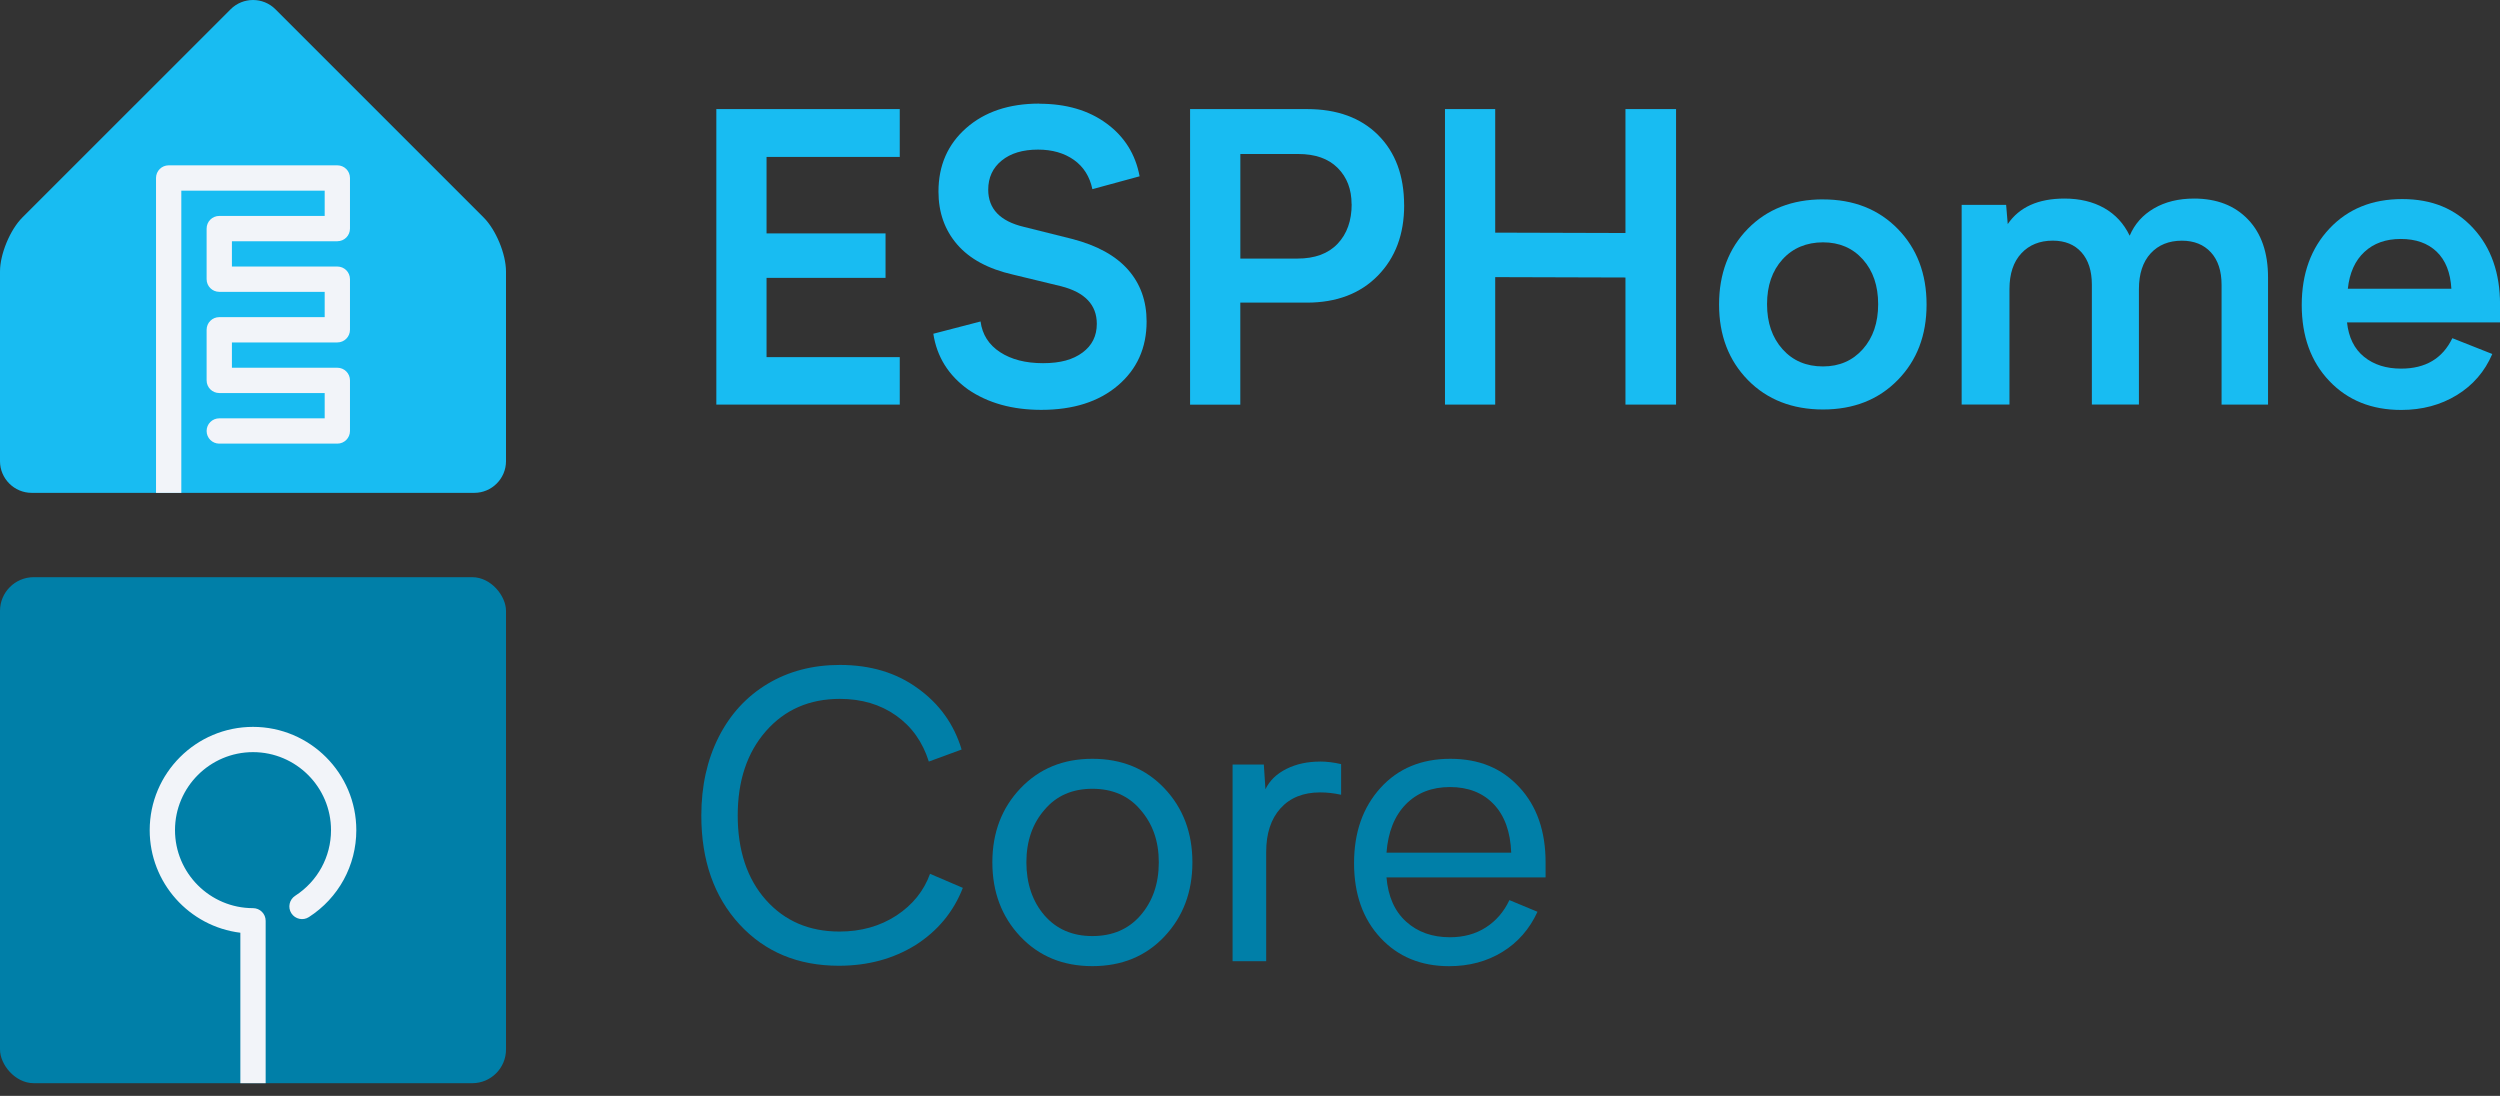 <?xml version="1.0" encoding="UTF-8"?>
<svg id="Layer_2" data-name="Layer 2" xmlns="http://www.w3.org/2000/svg" xmlns:xlink="http://www.w3.org/1999/xlink" viewBox="0 0 592.88 259.88">
  <rect x="0" y="0" width="592.88" height="259.88" fill="#333333" stroke="none"/>
  <defs>
    <style>
      .cls-1 {
        fill: none;
      }

      .cls-1, .cls-2, .cls-3, .cls-4 {
        stroke-width: 0px;
      }

      .cls-2 {
        fill: #f2f4f9;
      }

      .cls-3 {
        fill: #18bcf2;
      }

      .cls-5 {
        clip-path: url(#clippath);
      }

      .cls-4 {
        fill: #007fa8;
      }
    </style>
    <clipPath id="clippath">
      <rect class="cls-1" y="136.88" width="120" height="120" rx="8" ry="8"/>
    </clipPath>
  </defs>
  <g id="Layer_1-2" data-name="Layer 1">
    <g>
      <g>
        <path class="cls-3" d="M213.38,84.7v11.25h-43.5V25.87h43.5v11.34h-31.59v18.14h28.22v10.55h-28.22v18.8h31.59Z"/>
        <path class="cls-3" d="M246.45,24.6c6.41,0,11.73,1.56,15.98,4.69,4.25,3.12,6.86,7.3,7.83,12.52l-11.2,3.05c-.63-3-2.09-5.31-4.38-6.94-2.3-1.62-5.13-2.44-8.51-2.44-3.63,0-6.5.87-8.62,2.6-2.13,1.73-3.19,4.04-3.19,6.91,0,4.53,2.81,7.47,8.44,8.81l11.44,2.86c5.91,1.53,10.33,3.96,13.27,7.29,2.94,3.33,4.41,7.43,4.41,12.3,0,6.25-2.27,11.3-6.8,15.16-4.53,3.86-10.59,5.79-18.19,5.79-6.84,0-12.63-1.61-17.34-4.83-4.66-3.34-7.41-7.75-8.25-13.22l11.2-2.91c.41,3.09,1.95,5.52,4.62,7.27,2.67,1.75,6.07,2.62,10.2,2.62s7.09-.84,9.35-2.51c2.27-1.67,3.4-3.94,3.4-6.82,0-4.5-2.81-7.47-8.44-8.91l-11.44-2.77c-5.88-1.34-10.29-3.73-13.24-7.15s-4.43-7.6-4.43-12.54c0-6.19,2.2-11.21,6.59-15.07,4.39-3.86,10.16-5.79,17.32-5.79Z"/>
        <path class="cls-3" d="M333,48.7c0,6.88-2.09,12.44-6.26,16.69-4.17,4.25-9.79,6.38-16.85,6.38h-15.75v24.19h-11.91V25.87h27.75c7.12,0,12.74,2.06,16.85,6.16,4.11,4.11,6.16,9.66,6.16,16.66ZM320.53,48.42c0-3.53-1.1-6.4-3.3-8.6s-5.32-3.3-9.35-3.3h-13.73v24.8h13.55c4.12,0,7.3-1.17,9.52-3.52,2.22-2.34,3.33-5.47,3.33-9.38Z"/>
        <path class="cls-3" d="M342.68,25.87h11.91v29.3l30.89.09v-29.39h12v70.08h-12v-30.14l-30.89-.09v30.23h-11.91V25.87Z"/>
        <path class="cls-3" d="M432.33,47.29c7.25,0,13.16,2.33,17.72,6.98,4.56,4.66,6.84,10.64,6.84,17.95s-2.28,13.25-6.84,17.91c-4.56,4.66-10.47,6.98-17.72,6.98s-13.25-2.33-17.81-6.98c-4.56-4.66-6.84-10.62-6.84-17.91s2.28-13.34,6.84-17.98c4.56-4.64,10.5-6.96,17.81-6.96ZM432.33,86.9c3.87,0,7.02-1.37,9.45-4.1,2.42-2.73,3.63-6.29,3.63-10.66s-1.21-7.91-3.63-10.62c-2.42-2.7-5.57-4.05-9.45-4.05s-7.17,1.35-9.61,4.05c-2.44,2.7-3.66,6.24-3.66,10.62s1.22,7.93,3.66,10.66c2.44,2.74,5.64,4.1,9.61,4.1Z"/>
        <path class="cls-3" d="M537.87,65.81v30.14h-11.02v-28.41c0-3.28-.84-5.84-2.53-7.69-1.69-1.84-3.98-2.77-6.89-2.77-3.09,0-5.56,1.01-7.41,3.02-1.84,2.02-2.77,4.84-2.77,8.46v27.38h-11.16v-28.41c0-3.28-.82-5.84-2.46-7.69-1.64-1.84-3.91-2.77-6.82-2.77-3.09,0-5.58,1.01-7.45,3.02s-2.81,4.84-2.81,8.46v27.38h-11.34v-47.34h10.55l.38,4.55c2.75-4.03,7.23-6.05,13.45-6.05,3.62,0,6.77.75,9.42,2.25,2.66,1.5,4.67,3.69,6.05,6.56,1.16-2.75,3.07-4.91,5.74-6.47,2.67-1.56,5.85-2.34,9.54-2.34,5.37,0,9.64,1.66,12.8,4.97,3.16,3.31,4.73,7.89,4.73,13.73Z"/>
        <path class="cls-3" d="M592.88,76.45h-36.28c.38,3.56,1.72,6.28,4.03,8.16,2.31,1.88,5.25,2.81,8.81,2.81,5.78,0,9.83-2.41,12.14-7.22l9.47,3.75c-1.78,4.16-4.59,7.41-8.41,9.75-3.83,2.34-8.23,3.52-13.2,3.52-7,0-12.68-2.29-17.04-6.87-4.36-4.58-6.54-10.59-6.54-18.02s2.2-13.48,6.59-18.14c4.39-4.66,10.13-6.98,17.23-6.98s12.58,2.3,16.83,6.89c4.25,4.59,6.38,10.64,6.38,18.14v4.22ZM556.79,68.48h24.56c-.22-3.84-1.38-6.77-3.49-8.79s-4.95-3.02-8.51-3.02-6.41,1.02-8.62,3.07c-2.22,2.05-3.53,4.96-3.94,8.74Z"/>
        <path class="cls-4" d="M220.27,180.6c-1.47-4.66-4.06-8.3-7.78-10.92-3.72-2.62-8.16-3.94-13.31-3.94-7.22,0-13.06,2.55-17.53,7.64-4.47,5.09-6.7,11.77-6.7,20.02s2.23,15.02,6.68,20.02c4.45,5,10.27,7.5,17.46,7.5,5.12,0,9.62-1.27,13.5-3.8,3.84-2.53,6.5-5.83,7.97-9.89l7.78,3.33c-2.22,5.69-5.95,10.2-11.2,13.55-5.28,3.28-11.34,4.92-18.19,4.92-9.69,0-17.55-3.27-23.58-9.82-6.03-6.55-9.05-15.15-9.05-25.8,0-7,1.38-13.21,4.12-18.63,2.75-5.42,6.62-9.62,11.6-12.61,4.98-2.98,10.69-4.48,17.13-4.48,7.28,0,13.45,1.86,18.52,5.58,5.09,3.66,8.55,8.48,10.36,14.48l-7.78,2.86Z"/>
        <path class="cls-4" d="M259.06,179.95c6.97,0,12.66,2.34,17.09,7.01,4.42,4.67,6.63,10.52,6.63,17.55s-2.21,12.89-6.63,17.58c-4.42,4.69-10.12,7.03-17.09,7.03s-12.66-2.34-17.09-7.03c-4.42-4.69-6.63-10.55-6.63-17.58s2.22-12.88,6.66-17.55c4.44-4.67,10.12-7.01,17.06-7.01ZM259.06,221.99c4.75,0,8.55-1.62,11.39-4.88,2.91-3.34,4.36-7.55,4.36-12.61s-1.45-9.12-4.36-12.47c-2.81-3.31-6.61-4.97-11.39-4.97s-8.53,1.66-11.34,4.97c-2.88,3.31-4.31,7.47-4.31,12.47s1.44,9.3,4.31,12.61c2.84,3.25,6.62,4.88,11.34,4.88Z"/>
        <path class="cls-4" d="M313.08,180.6c1.53,0,3.19.2,4.97.61v7.27c-1.72-.38-3.38-.56-4.97-.56-4,0-7.13,1.26-9.4,3.77-2.27,2.52-3.4,5.96-3.4,10.34v25.92h-7.97v-46.64h7.41l.38,5.86c1-2.06,2.66-3.67,4.99-4.83,2.33-1.16,4.99-1.73,7.99-1.73Z"/>
        <path class="cls-4" d="M366.54,208.07h-37.73c.38,4.53,1.93,8.03,4.66,10.5,2.73,2.47,6.19,3.7,10.38,3.7,3.25,0,6.09-.77,8.51-2.32,2.42-1.55,4.29-3.71,5.6-6.49l6.66,2.77c-1.88,4.09-4.65,7.27-8.32,9.52-3.67,2.25-7.88,3.38-12.63,3.38-6.69,0-12.12-2.24-16.29-6.73-4.17-4.48-6.26-10.38-6.26-17.7s2.09-13.23,6.26-17.84c4.17-4.61,9.7-6.91,16.57-6.91s12.2,2.24,16.36,6.73c4.16,4.48,6.23,10.43,6.23,17.84v3.56ZM328.81,202.21h29.58c-.19-4.97-1.58-8.8-4.17-11.51-2.59-2.7-6.05-4.05-10.36-4.05s-7.8,1.37-10.48,4.1c-2.67,2.74-4.2,6.56-4.57,11.46Z"/>
      </g>
      <g>
        <path class="cls-3" d="M120,109.38c0,4.12-3.38,7.5-7.5,7.5H7.5c-4.12,0-7.5-3.38-7.5-7.5v-45c0-4.12,2.39-9.89,5.3-12.8L54.7,2.19c2.92-2.92,7.69-2.92,10.61,0l49.39,49.39c2.92,2.92,5.3,8.68,5.3,12.8v45Z"/>
        <path class="cls-2" d="M80,39.21h-40c-1.66,0-3,1.34-3,3v74.67h6V45.21h34v6h-25c-1.66,0-3,1.34-3,3v12c0,1.66,1.34,3,3,3h25v6h-25c-1.66,0-3,1.34-3,3v12c0,1.66,1.34,3,3,3h25v6h-25c-1.66,0-3,1.34-3,3s1.34,3,3,3h28c1.66,0,3-1.34,3-3v-12c0-1.66-1.34-3-3-3h-25v-6h25c1.66,0,3-1.34,3-3v-12c0-1.66-1.34-3-3-3h-25v-6h25c1.66,0,3-1.34,3-3v-12c0-1.66-1.34-3-3-3Z"/>
      </g>
      <g>
        <rect class="cls-4" y="136.88" width="120" height="120" rx="8" ry="8"/>
        <g class="cls-5">
          <path class="cls-2" d="M60,259.88c-1.66,0-3-1.34-3-3v-35.68c-12.1-1.48-21.5-11.82-21.5-24.32,0-13.51,10.99-24.5,24.5-24.5s24.5,10.99,24.5,24.5c0,8.37-4.21,16.08-11.25,20.61-1.39.9-3.25.49-4.15-.9-.9-1.39-.49-3.25.9-4.15,5.32-3.43,8.5-9.25,8.5-15.57,0-10.2-8.3-18.5-18.5-18.5s-18.5,8.3-18.5,18.5,8.3,18.5,18.5,18.5c1.66,0,3,1.34,3,3v38.5c0,1.66-1.34,3-3,3Z"/>
        </g>
      </g>
    </g>
  </g>
</svg>